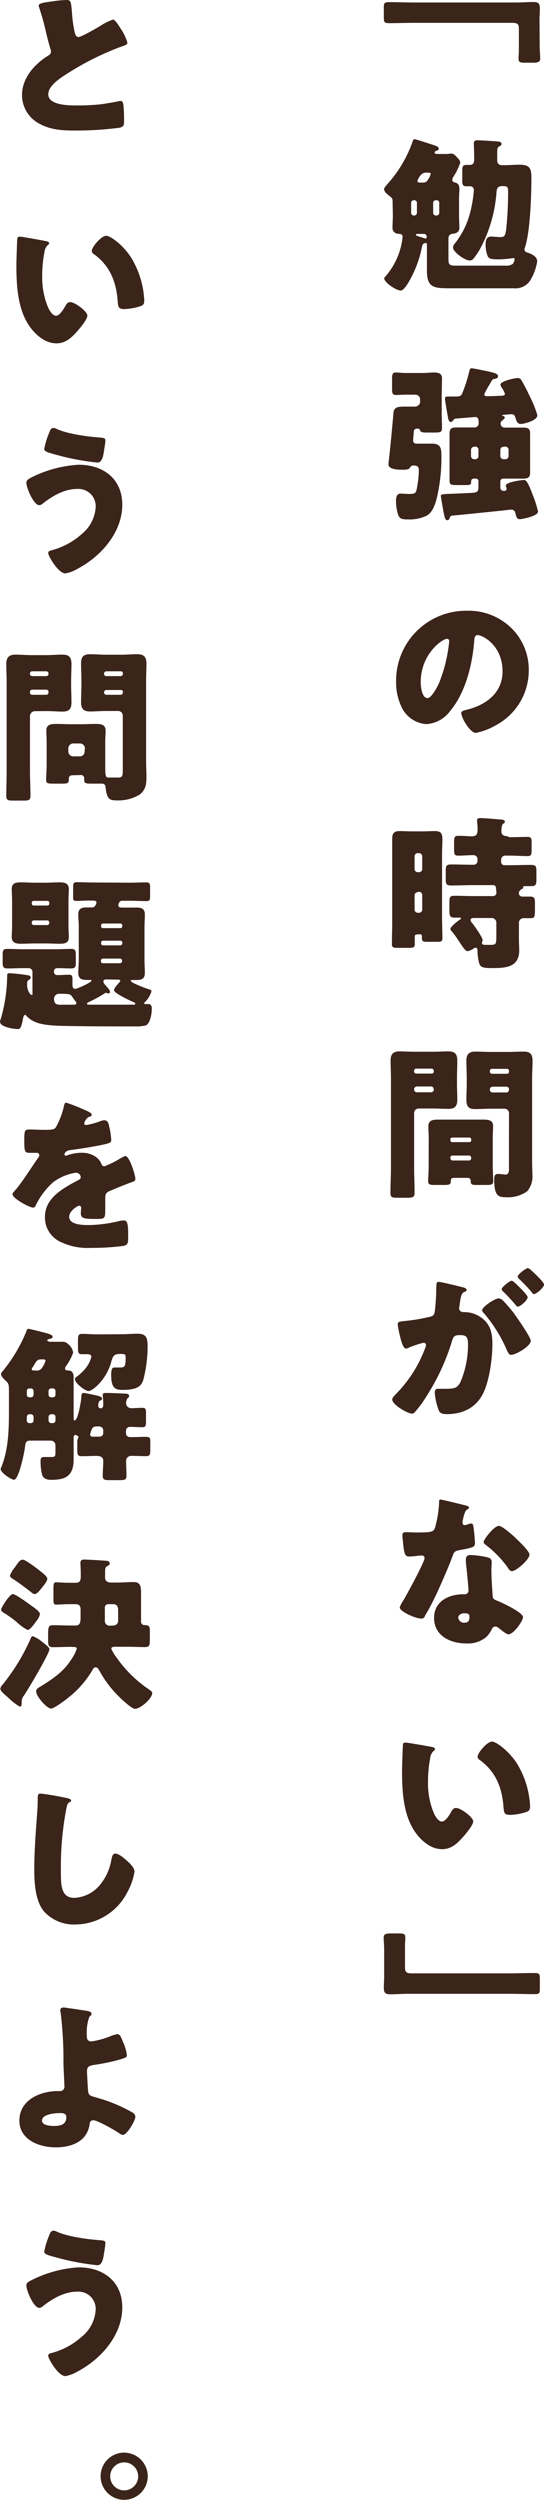 <svg xmlns="http://www.w3.org/2000/svg" viewBox="0 0 108.91 500.28"><title>アセット 272x@f</title><g id="レイヤー_2" data-name="レイヤー 2"><g id="contents"><path d="M108.05,9.34c0,.93.1,1.69.1,2.35s-.33.86-1.39.86H105.2c-1.06,0-1.39-.06-1.39-.86,0-.49.07-1,.07-1.46V5.7c0-1.1-.57-1.13-1.5-1.13H83c-1.69,0-3.35.07-5,.07-1.06,0-1.16-.14-1.16-1.23V1.49c0-.86.1-1.06,1.06-1.06C79.63.43,81.32.5,83,.5h20.27c1.19,0,2.35-.1,3.55-.1s1.26.53,1.26,1.49c0,.69-.07,1.36-.07,2Z" style="fill:#3b241a"/><path d="M78.6,40.48c0-.73,0-.79-.7-1.32-.36-.27-1-.8-1-1.29,0-.34.43-.73.63-1a25,25,0,0,0,5.06-8.51c.07-.26.14-.5.47-.5.16,0,2.62.8,3,.93,1.2.37,1.76.53,1.76.93s-.17.36-.4.43-.4.17-.4.4.24.26.63.26h1l1,0a4.93,4.93,0,0,1,.66-.07c.57,0,.8.33,1.2.76s.63.67.63,1.06a11.93,11.93,0,0,1-1.33,2.75,1.33,1.33,0,0,0-.26.7c0,.3.23.43.49.5.73.16.93.59.93,1.29s-.07,1.32-.07,2v3.31c0,.9.07,1.72.07,2.42,0,1.09-.86,1.19-1.42,1.26s-.77.46-.77,1v3.78c0,1.19,0,1.59,1.29,1.59h10.11a2.25,2.25,0,0,0,1.46-.33,2,2,0,0,0,.39-.93.24.24,0,0,0-.26-.26,19.8,19.8,0,0,1-2.92.26c-1.65,0-2-.13-2.25-.73A6.55,6.55,0,0,1,97.22,49c0-1,.2-1.66,1.12-1.66.57,0,1.13.1,1.69.1.9,0,1.06-.06,1.29-1.39a69.87,69.87,0,0,0,.4-7.65c0-1-.1-1.16-1.12-1.16s-1.13.5-1.2,1.22a28.14,28.14,0,0,1-3.28,11.33,13.66,13.66,0,0,1-1.35,2,1,1,0,0,1-.73.34c-.93,0-3.35-1.66-3.35-2.62a1.26,1.26,0,0,1,.33-.73,16.7,16.7,0,0,0,3.31-7.12,22.6,22.6,0,0,0,.53-3.58.72.72,0,0,0-.82-.8c-.2,0-.4,0-.63,0-.76,0-.86-.3-.86-1.19V34.25c0-.92.06-1.25.86-1.25h.69c.63,0,.83-.47.83-1v-.3c0-1.26-.07-2.75-.07-3,0-.53.3-.63.77-.63s4,.2,4.37.3a.44.44,0,0,1,.4.46c0,.2-.2.34-.4.44-.43.23-.46.46-.46,1.42V32c0,.73.29,1.06,1.06,1.06H101c1,0,2-.1,3-.1,2.06,0,2.39.73,2.39,2.65,0,3.32-.24,11-1.33,14a.77.77,0,0,0-.06.33c0,.4.36.53.66.63.76.23,1.89.79,1.89,1.72a10.1,10.1,0,0,1-1.59,4.11,3.57,3.57,0,0,1-3.15,1.29h-13c-3,0-4.34-.2-4.34-3.51,0-.6,0-1.19,0-1.79V49.13c0-.37,0-.5-.26-.5a.72.72,0,0,0-.7.63,22.58,22.58,0,0,1-2.91,7.55c-.27.4-.86,1.33-1.39,1.33-.9,0-3.28-1.62-3.28-2.42,0-.17.16-.33.29-.46a14.28,14.28,0,0,0,3.38-7.82c0-.63-.39-.6-.89-.66a1.15,1.15,0,0,1-1.13-1.26c0-.8.07-1.59.07-2.39Zm4.34,2.65a.54.54,0,0,0,.53-.53v-2a.52.52,0,0,0-.53-.53h-.1a.52.52,0,0,0-.53.53v2a.54.54,0,0,0,.53.53Zm2.48,4.21a.52.52,0,0,0-.53-.53H83.67c-.2,0-.4,0-.4.17s.3.26.83.43c.26.06.53.16.86.26a.68.68,0,0,0,.23.07c.1,0,.23-.07.23-.3Zm-.2-12.79c-1.09,0-1.65,1.59-1.65,1.66,0,.3.26.33.63.33h.33c.66,0,.83-.07,1.22-.7a2.64,2.64,0,0,0,.47-1.06c0-.23-.23-.23-.63-.23Zm2.19,8.58a.54.54,0,0,0,.53-.53v-2a.52.52,0,0,0-.53-.53h-.16a.52.52,0,0,0-.53.53v2a.53.53,0,0,0,.53.53Z" style="fill:#3b241a"/><path d="M84.26,88.78c.73,0,1.49,0,2.26,0,1.82,0,1.85,1.09,1.85,2.55a34.47,34.47,0,0,1-1,8.65c-.33,1.19-.86,2.65-2,3.24a7.92,7.92,0,0,1-3.61.73c-1.32,0-1.82-.1-2.12-1.16a9.07,9.07,0,0,1-.36-2.48c0-.66.06-1.53.93-1.53.43,0,1.16.07,1.59.07,1.32,0,1.45-.13,1.65-1.09a20,20,0,0,0,.4-3.68c0-.76-.4-.93-1.09-.93a.76.76,0,0,0-.7.47C81.85,94,81,94,80.59,94c-.76,0-2.82,0-2.82-1.09,0-.23.07-.7.1-1,.23-1.89.83-8.32.89-9.21.1-1.29.93-1.33,2.36-1.33.63,0,1.26,0,1.88,0s1.1-.43,1.1-.9v-.56a.93.93,0,0,0-.93-.93h-2c-.7,0-1.46.07-1.82.07-.8,0-.86-.33-.86-1.36V76.13c0-1.33.06-1.59.89-1.59.4,0,.9.1,1.79.1h3.61c.7,0,1.39-.1,2.12-.1s1.59.13,1.59,1.16c0,1.19-.06,2.38-.06,3.58v3.28c0,1.06.06,2.08.06,3.11,0,.83-.36.89-1.56.89H85.82c-1.26,0-1.56,0-1.75-.49a.43.43,0,0,0-.44-.3c-.43,0-.72.1-.79.6,0,.29-.13,1.55-.13,1.78a.59.59,0,0,0,.59.63ZM94.6,98.62c.89-.06,1.19-.23,1.19-1.19V96.3a.53.53,0,0,0-.53-.53h-.2c-.36,0-.73.07-.73.53v.14c0,.56-.33.63-.89.63h-2C90.19,97.07,90,97,90,96c0-.53,0-1.89,0-2.85V89.28c0-.86,0-1.69,0-2.55,0-1.13.57-1.19,1.53-1.19l3.18,0H95a.81.81,0,0,0,.83-.79c0-.6,0-1.3-.69-1.3l-4,.33a.68.68,0,0,0-.4.34c-.13.13-.26.33-.5.33s-.43-.33-.49-.6c-.1-.43-.67-3.78-.67-4.07s.14-.43.47-.43h.26c.3,0,1,0,1.53,0,.66,0,1-.1,1.22-.69a28.57,28.57,0,0,0,1.33-4.11c.1-.46.2-.86.49-.86s2.52.46,3,.56c1.36.3,2.32.5,2.32,1s-.3.47-.79.6a.51.51,0,0,0-.43.3c-.07.1-.2.33-.37.63a20,20,0,0,0-1.16,2.12c0,.29.27.39.5.39.69,0,2.15-.06,3-.1.47,0,.63-.13.63-.39a4.64,4.64,0,0,0-.63-1.23,1.34,1.34,0,0,1-.26-.6c0-.69,2.85-1.32,3.41-1.32a.82.82,0,0,1,.8.46A33.13,33.13,0,0,1,106,79.18a21.8,21.8,0,0,1,1.58,3.91c0,1.12-2.78,1.75-3.27,1.75-.7,0-.87-.46-1.06-1.06s-.27-.89-.9-.89c-.1,0-1.32.1-1.49.13s-.33,0-.33.1.07.1.13.1.4.13.4.33-.33.46-.53.63a.68.68,0,0,0-.3.63.77.77,0,0,0,.76.76h.43l3.22,0c.86,0,1.49.06,1.49,1.12,0,.86,0,1.76,0,2.62V92c0,.89,0,1.76,0,2.62,0,1-.53,1.16-1.43,1.16-1.09,0-2.18,0-3.28,0h-.72a.55.55,0,0,0-.53.53v1.16a.68.68,0,0,0,.69.77c.3,0,.56-.07.56-.44a.88.88,0,0,0-.13-.43.58.58,0,0,1,0-.23c0-.66,3.15-1.09,3.64-1.09s.9.79,1.79,3.15a21.38,21.38,0,0,1,1,3.18c0,.92-3.31,1.52-3.64,1.52-.66,0-.76-.63-.89-1.19a.84.84,0,0,0-.86-.73c-.1,0-.9.1-2.39.26-3.18.33-8.41.86-9.24.93-.43,0-.53.13-.66.46s-.24.47-.47.47c-.46,0-.56-.53-.86-2.09-.13-.76-.46-2.65-.46-2.81s.16-.34,1.72-.37C91.09,98.79,93.51,98.69,94.6,98.62Zm.33-9.21a.63.63,0,0,0-.63.63v1.23a.63.63,0,0,0,.63.63h.23a.63.63,0,0,0,.63-.63V90a.63.63,0,0,0-.63-.63Zm5.9,0a.63.63,0,0,0-.66.63v1.23a.65.65,0,0,0,.66.63h.33a.66.66,0,0,0,.66-.63V90a.66.66,0,0,0-.66-.63Z" style="fill:#3b241a"/><path d="M102.35,125.66a11.65,11.65,0,0,1,3.51,8.51,12.42,12.42,0,0,1-6.66,11,12.69,12.69,0,0,1-3.94,1.49c-1.16,0-2.91-3-2.91-4,0-.3.3-.44,1.26-.67,3.84-1,7-3.41,7-7.65,0-5.2-4-7.25-5-7.25-.57,0-.63.59-.67,1.19-.36,4.6-1.69,10.23-4.73,13.88a6.44,6.44,0,0,1-4.81,2.75,5.9,5.9,0,0,1-5-3.41,11.27,11.27,0,0,1-1.1-5,14,14,0,0,1,14.12-14.28A12.25,12.25,0,0,1,102.35,125.66ZM84.23,136.49c0,.8.2,3.21,1.36,3.21.79,0,1.92-2.18,2.25-2.88a29.92,29.92,0,0,0,2.09-8.48c0-.26-.13-.5-.43-.5C88.54,127.84,84.23,130.89,84.23,136.49Z" style="fill:#3b241a"/><path d="M83.5,187c-.26,0-.46.09-.46.39,0,.5,0,1,0,1.49,0,.73-.2.8-1.32.8H79.46c-.66,0-1-.07-1-.76,0-1.43.06-2.85.06-4.28V170.94c0-1,0-2.08,0-3.11s.36-1.52,1.46-1.52c.83,0,1.65.06,2.48.06H84.6c.82,0,1.65-.06,2.48-.06,1,0,1.49.33,1.49,1.55,0,1-.07,2.06-.07,3.08v12.49c0,1.43.07,2.85.07,4.28,0,.69-.23.76-1.13.76H85.52c-.79,0-1.06-.07-1.06-.76v-.37a.37.37,0,0,0-.39-.39Zm.4-12.46a.63.63,0,0,0,.63-.63v-2.55a.63.63,0,0,0-.63-.63h-.27a.63.63,0,0,0-.63.63v2.55a.63.63,0,0,0,.63.63Zm-.27,4a.64.64,0,0,0-.63.67V182a.64.64,0,0,0,.63.66h.27a.64.64,0,0,0,.63-.66v-2.88a.67.67,0,0,0-.63-.67Zm18.39-11c1.19,0,2.42-.06,3.58-.06.76,0,.83.3.83,1.09V170c0,1-.07,1.32-.8,1.32-1.22,0-2.42-.1-3.61-.1h-.89a.82.82,0,0,0-.8.8v.5a.63.63,0,0,0,.66.62h1c1.42,0,2.88-.06,4.3-.06,1,0,1.1.26,1.1,1.29V176c0,1-.1,1.33-1.06,1.33-.43,0-.87,0-1.3,0-.09,0-.29,0-.29.2s0,.07,0,.1c0,.23-.3.3-.46.4s-.4.33-.4.76a.67.67,0,0,0,.69.63l1.53,0c.89,0,1,.33,1,1.32v1c0,1.95-.07,2-1,2-.29,0-.72,0-1.29,0a.93.93,0,0,0-.92,1V188c0,.73.06,1.46.06,2.18,0,3.35-2.65,3.55-5.33,3.55-2,0-2.49-.13-2.75-1.19a10,10,0,0,1-.27-2.26v-.13c0-.2-.1-.5-.36-.5a.75.75,0,0,0-.43.17,3,3,0,0,1-1.19.53c-.47,0-1-.89-1.89-2.22a18.09,18.09,0,0,0-1.26-1.72c-.13-.17-.3-.3-.3-.5,0-.46,1.46-1.59,1.86-1.85.1-.07.26-.14.26-.27s-.13-.16-.23-.16c-.37,0-.73,0-1.09,0-.9,0-1-.37-1-1.49v-1.56c0-1,.09-1.32,1-1.32,1.19,0,2.35.06,3.51.06h4.2a.65.65,0,0,0,.7-.66,9.43,9.43,0,0,0-.1-1,.52.52,0,0,0-.6-.53h-4c-1.46,0-2.89.07-4.31.07-1,0-1.13-.27-1.13-1.26v-1.63c0-1.06.1-1.32,1.13-1.32,1.42,0,2.85.06,4.31.06h.06a.79.79,0,0,0,.86-.82v-.24a.8.8,0,0,0-.86-.86c-1,0-2,.1-3,.1-.76,0-.83-.26-.83-1.29v-1.46c0-.89.07-1.22.86-1.22,1.16,0,2,.1,2.58.1.93,0,1.26-.24,1.26-1.43a10.78,10.78,0,0,0-.1-1.52c0-.07,0-.2,0-.27,0-.39.37-.43.66-.43.67,0,3.45.23,4.18.3.23,0,.73.07.73.43,0,.2-.2.33-.37.43s-.33.63-.33,1.53c0,.46.27.92,1.09.92Zm-2.65,17.1a.93.93,0,0,0-.93-.93H95c-.37,0-.8,0-.8.43a.87.87,0,0,0,.3.53c.43.56,2.12,2.88,2.12,3.48,0,.2-.13.33-.13.53,0,.36.33.4.79.4h.93c1.13,0,1.16-.17,1.16-2Z" style="fill:#3b241a"/><path d="M83.83,221.83a.9.9,0,0,0-.92.93v10.83c0,1.72.09,3.41.09,5.1,0,.9-.36,1-1.52,1H79.59c-1.09,0-1.42-.06-1.42-1,0-1.69.1-3.38.1-5.1V215.77c0-1.19-.07-2.35-.07-3.55s.47-1.82,1.76-1.82c1.06,0,2.12.07,3.21.07h3.41c1.06,0,2.12-.07,3.15-.07s1.82.23,1.82,1.82c0,1.2-.06,2.36-.06,3.55v1.16c0,1,.06,2.08.06,3.14,0,1.3-.5,1.83-1.75,1.83-1.1,0-2.16-.07-3.22-.07Zm3-7.55a.41.41,0,0,0-.43-.43H83.34a.41.41,0,0,0-.43.43v.16a.41.41,0,0,0,.43.4h3.08a.41.41,0,0,0,.43-.4Zm0,3.67a.53.53,0,0,0-.53-.53H83.44a.55.55,0,0,0-.53.53v.1a.54.54,0,0,0,.53.53h2.88a.55.55,0,0,0,.53-.53Zm-1,9.71c0-.76-.07-1.52-.07-2.28,0-1.26,1-1.33,2-1.33l2.91,0H93.8l2.92,0c1,0,2,.07,2,1.29,0,.76-.07,1.53-.07,2.32v5.67c0,1,.1,2.48.1,3.08s-.36.72-1.32.72H95.56c-1.09,0-1.32-.06-1.32-.82a.58.58,0,0,0-.67-.6H90.86c-.47,0-.6.27-.6.5v.16c0,.7-.36.76-1.42.76H87.11c-1,0-1.39-.06-1.39-.72s.1-2,.1-3.08Zm4.34.53a.36.36,0,0,0,.37.37h3.41a.37.37,0,0,0,.39-.37V228a.37.37,0,0,0-.39-.36H90.53a.37.37,0,0,0-.37.36Zm0,3.61a.44.44,0,0,0,.43.43H93.9a.43.43,0,0,0,.43-.43v-.13a.43.43,0,0,0-.43-.43H90.59a.42.42,0,0,0-.43.43Zm11.73-9a.89.89,0,0,0-.93-.93H98.31c-1,0-2.09.07-3.15.07s-1.79-.24-1.79-1.83c0-1.06.07-2.12.07-3.14v-1.16c0-1.16-.07-2.35-.07-3.55s.47-1.82,1.76-1.82c1.06,0,2.12.07,3.18.07h3.35c1.06,0,2.12-.07,3.14-.07s1.82.23,1.82,1.82c0,1.2-.09,2.36-.09,3.55v16.76c0,.89.06,1.76.06,2.65a4.41,4.41,0,0,1-1.06,3.18,6.6,6.6,0,0,1-4.11,1.19c-1.62,0-2.48-.16-2.48-3.61,0-.56.07-1.06.76-1.06.47,0,1.09.13,1.56.13s.63-.46.63-1Zm0-8.48a.39.39,0,0,0-.4-.43h-3a.41.41,0,0,0-.43.43v.16a.41.41,0,0,0,.43.4h3a.39.39,0,0,0,.4-.4Zm0,3.67a.5.5,0,0,0-.53-.53H98.61a.53.53,0,0,0-.53.53v.1a.52.52,0,0,0,.53.53h2.75a.52.52,0,0,0,.53-.53Z" style="fill:#3b241a"/><path d="M87.38,257.15c0-.33.06-.63.46-.63s4.08.89,4.71,1.06c.26.06.86.2.86.53s-.24.33-.53.46c-.53.27-.67,1.16-.8,2.09l-.06.46a6.34,6.34,0,0,0-.1.66c0,.77.69.8,1.12.8a5.78,5.78,0,0,1,2.75.73c2.35,1.36,2.79,3.31,2.79,5.66,0,2.92-.63,7.76-2.09,10.31s-4,3.71-7,3.71c-1,0-1.43-.14-1.72-.93a13,13,0,0,1-.73-3.35c0-.43.13-.79.63-.79s.92,0,1.39,0c2,0,2.48-.13,3.14-1.39a19.2,19.2,0,0,0,1.5-7.35c0-1.53-.24-2-1.53-2-1.09,0-1.39.14-1.69,1.23a43.69,43.69,0,0,1-5.1,11A21.42,21.42,0,0,1,83,282.65a.72.72,0,0,1-.56.24c-.77,0-3.91-1.76-3.91-2.82,0-.33.29-.66.82-1.19a25.86,25.86,0,0,0,5.77-9.11,2.07,2.07,0,0,0,.16-.56.46.46,0,0,0-.53-.5,21,21,0,0,0-2.81.93,1.58,1.58,0,0,1-.66.23c-.53,0-.93-1.29-1.23-2.59a17.68,17.68,0,0,1-.43-2.28c0-.43.23-.53,1.22-.63a36,36,0,0,0,5.07-.83c.86-.16,1.06-.43,1.16-1.32a40.81,40.81,0,0,0,.27-4.58Zm13.48,3.28a24,24,0,0,1,2.68,3.31c.5.7,2.72,3.94,2.72,4.57,0,1.09-3,2.82-3.94,2.82-.37,0-.53-.3-.83-.9a28.32,28.32,0,0,0-4.6-7.42,1,1,0,0,1-.37-.59c0-.7,2.55-2.39,3.31-2.39A1.52,1.52,0,0,1,100.86,260.43Zm3.25-2.72c.86.86,1.52,1.59,1.52,1.89,0,.66-1.56,1.89-1.95,1.89-.14,0-.34-.2-.5-.4a32.3,32.3,0,0,0-2.39-2.58c-.19-.17-.36-.34-.36-.5,0-.47,1.66-1.72,2-1.72C102.72,256.29,103.51,257.11,104.11,257.71Zm2.42-3.35c.46.43,2.38,2.22,2.38,2.69,0,.66-1.59,1.92-2,1.92-.2,0-.4-.27-.5-.43A34.15,34.15,0,0,0,104,256c-.13-.14-.36-.33-.36-.53,0-.47,1.69-1.69,2-1.69S106.43,254.27,106.53,254.36Z" style="fill:#3b241a"/><path d="M93.14,301.24c.4.1.76.23.76.43s-.23.33-.63.6a6.58,6.58,0,0,0-.59,1.85,2.17,2.17,0,0,0-.07.27c0,.1,0,.23,0,.36a.47.47,0,0,0,.4.47,4,4,0,0,0,.73-.2,1.59,1.59,0,0,1,.56-.14c.3,0,.4.17.46.5a31.89,31.89,0,0,1,.33,3.45c0,.76-.46.89-3,1.36-1.16.19-1.2.43-1.59,1.49-.57,1.52-1.2,3-1.86,4.5-.86,2-1.76,3.94-2.78,5.83-.27.47-.6,1-.8,1.39a.69.69,0,0,1-.73.5c-1.12,0-4.3-1.39-4.3-2.25a5.87,5.87,0,0,1,.69-1.33c.67-1.12,4.28-7.72,4.28-8.54a.52.52,0,0,0-.57-.5c-.19,0-.86.06-1.09.1s-1.06.1-1.46.1c-.69,0-1-.3-1.22-3.12a10.44,10.44,0,0,1-.1-1.16c0-.46.26-.59.66-.59.56,0,1.36.06,2.09.06,3,0,3.44-.06,3.77-.92a22.18,22.18,0,0,0,.83-5.14c0-.26,0-.53.23-.53C88.5,300.08,92.48,301.08,93.14,301.24Zm4.44,10.4c.56.14.86.37.86,1,0,.33-.06.93-.06,1.53,0,1.65.13,3.28.23,4.9,0,.8.2,1,1,1.29.93.37,5.1,2.32,5.1,3.25,0,.73-1.85,3.44-2.92,3.44-.26,0-.72-.29-1.45-.86-.2-.16-.4-.33-.63-.49a.77.77,0,0,0-1.26.36,5.82,5.82,0,0,1-1.13,1.56,5.76,5.76,0,0,1-4,1.26c-3.14,0-6.42-1.53-6.42-5.11,0-3.31,2.91-4.73,5.86-4.73H93a.73.73,0,0,0,.79-.8c0-.56-.3-3.51-.4-4.5a13.67,13.67,0,0,1-.13-1.56c0-.7.27-1,1-1A19.16,19.16,0,0,1,97.58,311.64Zm-5.83,12.09a1.12,1.12,0,0,0,1.23,1c.76,0,1-.4,1-1.1,0-.43,0-.79-1-.79C92.45,322.84,91.75,323.07,91.75,323.73Zm11.4-16c.76.7,2.85,2.68,2.85,3.38,0,1-2.69,3.31-3.52,3.31-.39,0-.69-.49-.92-.86a21.46,21.46,0,0,0-4.14-4.27c-.27-.2-.6-.43-.6-.7,0-.53,2.12-3.24,3.05-3.24C100.5,305.32,102.62,307.2,103.15,307.7Z" style="fill:#3b241a"/><path d="M86.38,349.58c.34.06.7.16.7.46,0,.13-.1.23-.33.4a2.34,2.34,0,0,0-.63,1.46,24.18,24.18,0,0,0-.43,4.63,15.45,15.45,0,0,0,1.19,6.36c.27.57.86,1.63,1.59,1.63s1.53-1.36,1.82-1.89.53-.83,1-.83c1,0,3.45,1.89,3.45,2.68s-1.53,2.55-2.09,3.18c-1.16,1.3-2.32,2.39-4.14,2.39-2.22,0-4.11-1.62-5.34-3.35-2.45-3.44-2.68-8.28-2.68-12.35,0-.63.13-4.64.17-5.1s.19-.53.56-.53S85.56,349.41,86.38,349.58Zm12.13-1.06c.89,0,3.51,2.05,5,4.4a18.2,18.2,0,0,1,2.45,6.79c.07.53.16,1.33.16,1.73,0,.69-.16,1-.82,1.19a11.41,11.41,0,0,1-3.15.56c-1.23,0-1.26-.43-1.36-1.69-.3-4-1.69-7.12-4.84-9.37a.71.71,0,0,1-.33-.57C95.59,350.8,97.51,348.52,98.51,348.52Z" style="fill:#3b241a"/><path d="M76.91,390.13c0-.93-.1-1.69-.1-2.36s.33-.86,1.39-.86h1.56c1.06,0,1.39.07,1.39.86,0,.5-.07,1-.07,1.46v4.54c0,1.09.57,1.13,1.49,1.13h19.35c1.69,0,3.35-.07,5-.07,1.06,0,1.16.13,1.16,1.23V398c0,.86-.1,1.06-1.06,1.06-1.73,0-3.42-.07-5.14-.07H81.65c-1.2,0-2.36.1-3.55.1s-1.26-.53-1.26-1.49c0-.7.07-1.36.07-2Z" style="fill:#3b241a"/><path d="M10.53.27A23,23,0,0,1,13.22,0c.89,0,1,.07,1.19,2.55a26.21,26.21,0,0,0,.56,4c.1.4.27.86.77.86S19.31,5.66,20,5.23a12.62,12.62,0,0,1,2.62-1.32c.36,0,1.06,1,1.52,1.79a9.52,9.52,0,0,1,1.36,2.85c0,.36-.36.49-1.06.73-.13.06-.3.1-.46.16a56.63,56.63,0,0,0-10.44,5.24c-1.59,1-3.87,2.48-3.87,4.2,0,2.22,4.2,2.22,5.73,2.22a41.3,41.3,0,0,0,5-.26c.7-.1,3-.47,3.51-.63.1,0,.24,0,.33,0,.34,0,.44.57.47.83.1,1,.13,2.06.13,3s0,1.29-.89,1.52a66.19,66.19,0,0,1-9.08.56c-2.62,0-4.9-.16-7.22-1.49A6.47,6.47,0,0,1,4.41,19c0-3.28,2.35-6,5-7.72.49-.3.79-.46.79-1a2.77,2.77,0,0,0-.2-.79c-.26-.9-.5-1.82-.73-2.78A47.15,47.15,0,0,0,7.85,1.56a2,2,0,0,1-.1-.4C7.75.76,8.15.56,10.53.27Z" style="fill:#3b241a"/><path d="M9.14,48.24c.33.06.7.16.7.46,0,.13-.1.23-.33.4a2.34,2.34,0,0,0-.63,1.45,24.36,24.36,0,0,0-.43,4.64,15.48,15.48,0,0,0,1.19,6.36c.26.57.86,1.63,1.59,1.63s1.52-1.36,1.82-1.89.53-.83,1-.83c1,0,3.44,1.89,3.44,2.68S16,65.69,15.44,66.32c-1.16,1.29-2.32,2.39-4.14,2.39-2.22,0-4.11-1.63-5.34-3.35C3.51,61.92,3.28,57.08,3.28,53c0-.63.13-4.64.17-5.11s.19-.53.56-.53S8.31,48.07,9.14,48.24Zm12.13-1.06c.89,0,3.51,2,5,4.4a18.2,18.2,0,0,1,2.45,6.79c.06.53.16,1.33.16,1.73,0,.69-.16,1-.82,1.19a11.47,11.47,0,0,1-3.15.56c-1.23,0-1.26-.43-1.36-1.69-.3-4-1.69-7.12-4.84-9.37a.69.69,0,0,1-.33-.57C18.35,49.46,20.27,47.18,21.27,47.18Z" style="fill:#3b241a"/><path d="M24.48,101c0,5.56-4.27,10.37-9,12.85a7.17,7.17,0,0,1-2.39.9c-1.42,0-3.44-3.48-3.44-4.08,0-.33.33-.46.6-.53a14.51,14.51,0,0,0,6.12-3.28,7.51,7.51,0,0,0,2.79-5.5,3.46,3.46,0,0,0-3.75-3.51c-2.55,0-4.9,1.39-6.85,2.92a1.2,1.2,0,0,1-.7.33c-1.09,0-2.58-3.41-2.58-4.51,0-.53.53-.79.92-1A24.07,24.07,0,0,1,15.74,93C20.67,93,24.48,95.81,24.48,101ZM11.36,85.84c2.12,1,6.26,1.55,8.65,1.72.79.07,1.09.13,1.09.56s-.13,1.13-.26,2c-.17,1.09-.37,2.45-1.33,2.45a49.46,49.46,0,0,1-8-1.49c-2.09-.56-2.65-.73-2.65-1.26a15.5,15.5,0,0,1,1-3.25c.13-.36.33-.93.83-.93A1.73,1.73,0,0,1,11.36,85.84Z" style="fill:#3b241a"/><path d="M6.92,142.32a1,1,0,0,0-.92.93v10.93c0,1.69.1,3.38.1,5.1,0,.83-.34.93-1.36.93H2.65c-1.06,0-1.39-.07-1.39-.93,0-1.72.07-3.41.07-5.1V136.36c0-1.19-.07-2.39-.07-3.55S1.76,131,3.05,131c1.09,0,2.15.1,3.21.1H9.31c1.06,0,2.12-.1,3.18-.1s1.82.3,1.82,1.85c0,1.16-.07,2.36-.07,3.55V137c0,1.19.07,2.39.07,3.55,0,1.32-.46,1.85-1.79,1.85-1.06,0-2.12-.1-3.21-.1Zm2.79-7.55a.44.44,0,0,0-.43-.43H6.43a.43.43,0,0,0-.43.43v.1a.43.43,0,0,0,.43.43H9.28a.42.42,0,0,0,.43-.43Zm0,3.68a.42.42,0,0,0-.43-.44H6.43a.44.44,0,0,0-.43.44v.16a.43.43,0,0,0,.43.43H9.28a.44.44,0,0,0,.43-.43Zm4.83,16.69c-.43,0-.76.2-.76.66V156c0,.76-.3.82-1.42.82H10.63c-1,0-1.39-.06-1.39-.72s.1-2,.1-3.09v-4.5c0-.76-.06-1.56-.06-2.32,0-1.26,1-1.32,2-1.32s1.95.06,2.91.06h2c1,0,2-.06,2.95-.06s2,.06,2,1.32c0,.73-.07,1.49-.07,2.32v4.5c0,2.22,0,2.59.73,2.59H22c.59,0,1.16,0,1.75,0,.8,0,.83-.56.83-1.39v-11a.93.93,0,0,0-.93-.93H21.23c-1.06,0-2.12.1-3.18.1s-1.82-.3-1.82-1.85c0-1.16.07-2.36.07-3.55v-.66c0-1.19-.07-2.39-.07-3.55,0-1.32.47-1.85,1.79-1.85,1.06,0,2.15.1,3.21.1h3.08c1.07,0,2.13-.1,3.19-.1s1.82.33,1.82,1.85c0,1.16-.07,2.36-.07,3.55v16c0,1.06.07,2.15.07,3.24,0,1.46-.2,2.62-1.46,3.51a8.3,8.3,0,0,1-4.54,1.1c-1.42,0-1.92-.27-2.19-2.65a.67.67,0,0,0-.66-.7s-.36,0-.69,0h-1c-1.59,0-1.92,0-1.92-.76,0-.13,0-.26,0-.3a.64.64,0,0,0-.72-.66ZM17,149.71a1,1,0,0,0-.93-.93H14.61a1,1,0,0,0-.93.93v.73a1,1,0,0,0,.93.92H16a.92.92,0,0,0,.93-.92Zm7.62-14.94a.42.42,0,0,0-.43-.43H21.27a.44.44,0,0,0-.43.43v.1a.44.44,0,0,0,.43.43h2.88a.4.4,0,0,0,.43-.43Zm0,3.74a.4.4,0,0,0-.43-.43H21.27a.44.44,0,0,0-.43.43v.1a.44.44,0,0,0,.43.43h2.88a.42.42,0,0,0,.43-.43Z" style="fill:#3b241a"/><path d="M26.1,176.64c1.06,0,2.12-.06,3.18-.06.7,0,.77.26.77,1.09v1.66c0,.73-.07,1-.77,1-1,0-2.08-.07-3.18-.07H24.41c-.62,0-.72.83-.72.9,0,.4.39.46.69.46,1,0,2,0,2.95,0S29,181.81,29,183c0,.83-.07,1.62-.07,2.45v6.83c0,.79.07,1.59.07,2.42,0,1.15-.63,1.42-1.66,1.42-.33,0-.63,0-.93,0-.1,0-.23,0-.23.16,0,.4,3.11,1.53,3.61,1.69.23.07.53.13.53.43A5.12,5.12,0,0,1,29,200.56a.35.35,0,0,0-.14.23c0,.14.17.14.27.14h.59c.53,0,.67.43.67.89,0,1.46-.47,3.11-1.2,3.38a7.38,7.38,0,0,1-2.12.2c-4.24,0-8.44,0-12.68-.07-5.17-.06-7.42-.26-9.11-2.05-.07-.07-.17-.2-.27-.2s-.33.33-.36.53c-.4,2.32-.7,2.32-1.1,2.32-.79,0-3.54-.4-3.54-1.46a2.94,2.94,0,0,1,.2-.76,32.37,32.37,0,0,0,1.22-8.12v-.16c0-.5,0-.67.53-.67a33.22,33.22,0,0,1,3.58.4c.23,0,.6.13.6.43s-.3.5-.53.63-.17.8-.17,1.13c0,.69.57,1.75.86,1.75s.2-.1.2-.49v-4.08a.76.76,0,0,0-.79-.79h-1c-1.06,0-2.12.06-3.18.06-.89,0-1-.33-1-1.22v-1.46c0-.86.07-1.23.9-1.23,1.09,0,2.18.07,3.24.07H11c1.1,0,2.19-.07,3.28-.07.77,0,.9.37.9,1.16v1.59c0,.87-.13,1.16-1,1.16s-1.72-.06-2.59-.06c-.49,0-.79.16-.79.69a.65.65,0,0,0,.73.7c.76,0,1.55-.07,2.32-.07.59,0,.66.27.66,1.06v1c0,.33.1.77.53.77s3.25-1.3,3.25-1.6-.17-.19-.3-.19-.43,0-.66,0c-1.06,0-1.66-.3-1.66-1.46,0-.79.1-1.59.1-2.38v-6.83c0-.83-.1-1.62-.1-2.42,0-1.09.56-1.42,1.59-1.42h1.22c.6,0,.83-.83.83-1,0-.33-.36-.37-.86-.37h-.69c-.8,0-1.59.07-2.39.07s-.73-.26-.73-1v-1.69c0-.8.07-1.06.73-1.06,1.06,0,2.15.06,3.21.06Zm-16.86,0c.9,0,1.76-.07,2.65-.07s1.89.1,1.89,1.33c0,.73-.07,1.49-.07,2.29v5.06c0,.8.07,1.56.07,2.29,0,1.23-.89,1.32-1.89,1.32s-1.75-.06-2.65-.06H6.89c-.89,0-1.79.06-2.65.06s-1.89-.09-1.89-1.32c0-.76.07-1.52.07-2.29v-5.06c0-.77-.07-1.53-.07-2.29,0-1.23.9-1.33,1.89-1.33s1.76.07,2.65.07Zm-2.88,4.21a.36.36,0,0,0,.36.36H9.47a.37.37,0,0,0,.4-.36v-.2a.38.38,0,0,0-.4-.37H6.72a.37.37,0,0,0-.36.37Zm0,3.84a.41.41,0,0,0,.43.43H9.44a.41.41,0,0,0,.43-.43v-.1a.41.41,0,0,0-.43-.4H6.79a.4.4,0,0,0-.43.4ZM15,200.23c-.06-.1-.36-.46-.43-.6-.46-.69-.49-.76-2.75-.76a1,1,0,0,0-1,1.06c0,.73.33,1.13,1.09,1.13l2.29,0h.46c.23,0,.63,0,.63-.34C15.27,200.5,15.11,200.36,15,200.23ZM21.43,196c-.3,0-.73,0-.73.4s.47.8.63,1,.7.73.7,1.1a.33.33,0,0,1-.36.3.71.71,0,0,1-.27-.07,2.19,2.19,0,0,0-.23-.07c-.07,0-.2.14-.27.17a27.13,27.13,0,0,1-2.75,1.52c-.33.17-.73.3-.73.5s.24.2.37.2h5.07l3.87,0c.1,0,.37,0,.37-.2s-.5-.37-.66-.43c-.57-.27-3.62-1.69-3.62-2.26,0-.39.73-1.19,1-1.49.1-.1.26-.26.26-.4s-.23-.23-.36-.23Zm2.69-10.27a.36.36,0,0,0,.36-.36v-.17a.37.37,0,0,0-.36-.39H20.6a.37.37,0,0,0-.36.39v.17a.34.34,0,0,0,.36.36Zm-3.52,2.52a.37.37,0,0,0-.36.37v.16a.4.4,0,0,0,.36.4h3.52a.4.4,0,0,0,.36-.4v-.16a.35.35,0,0,0-.36-.37Zm0,3.58a.41.41,0,0,0-.4.43v.07a.4.4,0,0,0,.4.43h3.41a.42.42,0,0,0,.43-.43v-.07a.43.43,0,0,0-.43-.43Z" style="fill:#3b241a"/><path d="M17.36,222.3c.59.26,1,.49,1,.79s-.37.37-.6.43a2.17,2.17,0,0,0-.9,1.26c0,.26.17.36.4.36a15.13,15.13,0,0,0,2.69-.72,2.84,2.84,0,0,1,.92-.24c.73,0,.9.7,1,1.3a14.09,14.09,0,0,1,.4,2.68c0,.5-.3.63-2.12,1s-4.08.73-6.13,1c-1.06.13-1.13.86-1.13.89s.17.24.3.24a1.18,1.18,0,0,0,.3-.1,8.29,8.29,0,0,1,2.81-.5,4.82,4.82,0,0,1,2.39.53A3.3,3.3,0,0,1,20.34,233a.6.6,0,0,0,.56.4A19.11,19.11,0,0,0,24,231.87l.67-.37a1.19,1.19,0,0,1,.43-.16c.83,0,2,3.81,2,4.57,0,.43-.33.53-1,.76-1.59.6-2.58,1-4.11,1.66-.79.33-.92.63-.92,1.52,0,.4,0,1.2,0,1.92,0,2.12,0,2.16-1.89,2.16-2.29,0-3-.1-3-1.13a6.54,6.54,0,0,1,.07-.89v-.17a.42.42,0,0,0-.4-.46c-.33,0-2,1.06-2,2.22,0,1.65,2.82,1.65,4,1.65a27.5,27.5,0,0,0,6.16-.83,4.28,4.28,0,0,1,.83-.09c.79,0,.82,1.19.82,3.31,0,1.26-.06,1.59-1,1.79a46.57,46.57,0,0,1-6.43.39,12.37,12.37,0,0,1-5.8-1.06A5.37,5.37,0,0,1,9,243.53c0-3.11,2.36-4.9,4.77-6.33.57-.33,1.23-.69,1.83-1,.29-.13.56-.3.56-.66a.94.94,0,0,0-1-.86,10.14,10.14,0,0,0-4.54,1.92,15,15,0,0,0-3.51,4.7.53.53,0,0,1-.5.36c-.72,0-4.1-1.85-4.1-2.65,0-.26.2-.46.59-.89,1.36-1.56,3.51-5,4.58-6.49a.74.74,0,0,0,.19-.47.48.48,0,0,0-.49-.46l-1.29,0c-1.13,0-1.23-.1-1.23-2.58,0-2.06.13-2.09,1.19-2.09.73,0,1.92.07,3,.07,1.62,0,1.92-.13,2.18-.6a15.86,15.86,0,0,0,1.56-4.11c.1-.49.17-.72.5-.72A39,39,0,0,1,17.36,222.3Z" style="fill:#3b241a"/><path d="M14.74,289.84c0,.73,0,1.49,0,2.22,0,3.15-1.45,4.08-4.43,4.08-.77,0-1.53-.14-1.86-.93a10.85,10.85,0,0,1-.33-2.75c0-.66.07-.89.83-.89l1.42,0c.7,0,.73-.23.73-1v-1.36a.93.93,0,0,0-.93-.92H6.1c-1,0-1,.46-1.13,1.55A32.69,32.69,0,0,1,4,294c-.33,1-.73,2.12-1.22,2.12S.13,294.71.13,294a.86.86,0,0,1,.13-.39C1.72,290,1.79,286,1.79,282.12v-3.27c0-1.89,0-1.93-.73-2.62C.79,276,.2,275.37.2,275a1,1,0,0,1,.36-.63,30.86,30.86,0,0,0,4.61-7.69c.26-.69.3-.76.53-.76s3,.7,3.44.83c.86.23,1.39.4,1.39.8,0,.23-.33.33-.49.36s-.57.1-.57.3.4.3.6.3h.46c.6,0,1.2,0,1.79,0a1.61,1.61,0,0,1,1.33.47,2.77,2.77,0,0,1,1,1.69,10.79,10.79,0,0,1-1.46,2.75.75.75,0,0,0-.17.43c0,.33.23.39.5.39,1,0,1.22.57,1.22,1.43,0,1.09,0,2.19,0,3.25v4.5c0,.7,0,.83.2.83.7,0,1.33-4.11,1.36-4.8,0-.5.1-.7.5-.7.19,0,1.59.3,2.05.4,1,.2,1.59.36,1.59.76,0,.16-.17.26-.3.33s-.46.13-.46,1.06c0,.3.13.53.46.53s.53-.2.53-.76a13.91,13.91,0,0,0-.1-1.66v-.23c0-.43.33-.43.66-.43.93,0,2.65.07,3.62.13.66,0,1,.1,1,.47,0,.19-.1.29-.3.46a1.51,1.51,0,0,0-.3,1.06,1,1,0,0,0,1,.93c.73,0,1.49-.07,2.22-.07s.76.27.76,1.23v1.49c0,.86-.07,1.16-.73,1.16-.83,0-1.65-.07-2.48-.07a.79.79,0,0,0-.8.83v.33a.79.79,0,0,0,.83.89h.4c.93,0,1.82-.06,2.75-.06s.89.36.89,1.19v1.46c0,.86-.06,1.22-.89,1.22s-2-.06-2.95-.06a1,1,0,0,0-1,1c0,1,.07,2,.07,3,0,.79-.37.86-1.36.86H22c-1.1,0-1.43-.07-1.43-.9,0-1,.1-1.95.1-2.95,0-.82-.63-1-1.36-1-1,0-1.95.06-2.95.06-.82,0-.89-.36-.89-1.32v-1.39a2,2,0,0,1,.17-.93.51.51,0,0,0,.06-.2c0-.26-.59-.43-.69-.43s-.27.27-.27.46Zm-8.84-12a.52.52,0,0,0-.53.53v.73a.52.52,0,0,0,.53.53h.29a.54.54,0,0,0,.53-.53v-.73a.54.54,0,0,0-.53-.53Zm.29,6.95a.54.54,0,0,0,.53-.53v-.72a.54.54,0,0,0-.53-.53H5.93c-.5,0-.56.39-.56.82v.43a.5.5,0,0,0,.56.53Zm1.06-10.53a1.2,1.2,0,0,0,1.16-.53,4.68,4.68,0,0,0,.7-1.42c0-.2-.1-.27-.43-.27H8.12c-.63,0-.9.4-1.26,1.06-.14.2-.24.4-.4.63a.38.38,0,0,0-.1.27c0,.26.26.26.53.26Zm3,3.58a.54.54,0,0,0-.53.53v.73a.54.54,0,0,0,.53.53h.33a.52.52,0,0,0,.53-.53v-.73a.52.52,0,0,0-.53-.53Zm.33,6.95a.52.52,0,0,0,.53-.53v-.72a.52.52,0,0,0-.53-.53h-.33a.54.54,0,0,0-.53.53v.72a.54.54,0,0,0,.53.53ZM24.41,267c1,0,2.06-.1,3.09-.1,1.45,0,2.05.46,2.05,2.35a26.77,26.77,0,0,1-.86,6.89c-.37,1.09-1,2-4.11,2-1.36,0-2.32-.2-2.32-2.95,0-1.06.13-1.53.63-1.53h1c1,0,1.26-.06,1.26-1.82,0-.86,0-.89-1.19-.89s-1.39.49-1.73,1.72c-.92,3.38-3.71,5.7-4.47,5.7S15,276.76,15,276c0-.26.2-.39.4-.53a9.45,9.45,0,0,0,1.89-1.85,6,6,0,0,0,1-2.09c0-.46-.43-.53-.76-.53s-.76,0-1.16,0c-.69,0-.76-.36-.76-1.25v-1.46c0-1,.07-1.36.83-1.36,1,0,1.92.1,3.21.1Zm-4.6,20.5c.53,0,.86-.23.86-.79v-.46a.8.8,0,0,0-.79-.8h-.5c-.93,0-1,.53-1.26,1.29a1.09,1.09,0,0,0-.07.3.43.43,0,0,0,.43.46Z" style="fill:#3b241a"/><path d="M8.45,328.57c.36.27,1.45,1.06,1.45,1.46,0,.86-4.33,8.15-5.1,9.27a2,2,0,0,0-.46,1.1v.39c0,.3,0,.73-.4.73a12.39,12.39,0,0,1-2.35-1.85c-.93-.8-1.52-1.29-1.52-1.76a1.46,1.46,0,0,1,.43-.76,40.87,40.87,0,0,0,5.69-9.37c.07-.2.17-.34.4-.34A6.5,6.5,0,0,1,8.45,328.57Zm-2.09-7.19C7,321.81,8,322.54,8,323a2.94,2.94,0,0,1-.66,1.32c-.33.47-1.29,1.86-1.82,1.86a10.22,10.22,0,0,1-2.19-1.59,21.44,21.44,0,0,0-2.49-1.79c-.26-.17-.62-.33-.62-.7S1.92,319,2.58,319C3.08,319,5.47,320.72,6.36,321.38Zm1.56-7.09c.46.37,1.55,1.16,1.55,1.63s-.56,1.16-1.09,1.82S7.39,319,6.92,319c-.26,0-.59-.3-.79-.46-1.13-.9-2.75-2.06-3.31-2.42-.37-.23-.83-.5-.83-.83a5.68,5.68,0,0,1,1-1.66c.56-.82,1-1.52,1.55-1.52S7.35,313.83,7.92,314.29Zm6.42,15.27c-1.22,0-2.48.07-3.71.07-.89,0-1-.36-1-1.36v-.86c0-1.75,0-2.18,1-2.18,1.22,0,2.45.06,3.67.06h.83c.9,0,1-.66,1-1.62v-1.59c0-.73-.3-1.06-1-1.06H13.68c-.83,0-2.09.1-2.45.1-.53,0-.53-.5-.53-1V318c0-1.09.07-1.36.56-1.36s1.36.1,2.42.1h1.49c.9,0,1-.59,1-1.26,0-.26,0-.49,0-.73,0-.69-.07-1.59-.07-2,0-.56.33-.66.79-.66s4.05.2,4.48.26c.26,0,.59.17.59.5s-.2.36-.39.5c-.5.26-.53.46-.53,1.55v.86c0,.43.29.93,1.15.93h1.53c1,0,2-.1,3-.1,1.19,0,1.52.57,1.52,2.06,0,1.22,0,2.45,0,3.67v2.12a.68.68,0,0,0,.66.77H29c1,0,1,.39,1,1.52v1.32c0,1.2-.06,1.56-1,1.56-1.23,0-2.45-.07-3.68-.07H23.29c-.53,0-1,0-1,.4a7.42,7.42,0,0,0,1,1.69,24.81,24.81,0,0,0,6.4,6.36c.23.17.79.5.79.8,0,1.12-2.38,3.18-3.47,3.18-.67,0-3-2.22-3.52-2.78a22,22,0,0,1-3.67-5c-.17-.27-.33-.53-.67-.53s-.49.26-.63.53a19.76,19.76,0,0,1-5,5.66c-.53.44-2.72,2.06-3.28,2.06-.86,0-3-2.42-3-3.45,0-.49.47-.73.8-.92,2.51-1.56,4.73-3,6.32-5.6a7.44,7.44,0,0,0,1-2c0-.34-.29-.34-.56-.34Zm8.39-4.27a.93.93,0,0,0,.92-.93v-2.15c0-.69-.23-1.19-1-1.19h-1a.65.65,0,0,0-.66.63v2.68c0,.66.43,1,1.06,1Z" style="fill:#3b241a"/><path d="M13.52,359.85c.26.06.72.2.72.46s-.13.23-.23.27c-.53.29-.59.69-.76,1.52a62,62,0,0,0-1.06,12.39c0,2.62,0,5.3,2.65,5.3A7.08,7.08,0,0,0,20.17,377a10.66,10.66,0,0,0,2.12-4.8c.14-.66.24-1.26.8-1.26.73,0,1.72.9,2.25,1.36s1.59,1.42,1.59,2.25a12.64,12.64,0,0,1-1.42,4.08,11.77,11.77,0,0,1-10.4,6.49,8.1,8.1,0,0,1-6.4-2.72c-1.65-2.12-1.85-5.63-1.85-8.28,0-3.81.33-7.88.59-11.46.07-.7.1-1.82.1-2.58s0-1.16.57-1.16A54.48,54.48,0,0,1,13.52,359.85Z" style="fill:#3b241a"/><path d="M17.26,402.38c.36.07,1.06.17,1.06.6s-.27.27-.5.8a9.53,9.53,0,0,0-.43,3.74c0,.59.23,1,.9,1a16.18,16.18,0,0,0,3.71-1,6.86,6.86,0,0,1,1.52-.46c.46,0,.73.59,1.16,1.69a9,9,0,0,1,.73,2.55c0,.43-.47.56-1.72.93a41.55,41.55,0,0,1-4.91,1c-.79.14-1.36.27-1.36,1.23,0,.5.14,3,.2,3.84.1,1,.33,1.06,1.59,1.43a31.2,31.2,0,0,1,7.29,3,1.1,1.1,0,0,1,.6.83c0,.86-1.69,3.68-2.52,3.68a2,2,0,0,1-.79-.4c-.83-.56-4.28-2.55-5.14-2.55a.72.72,0,0,0-.7.7c-.43,3.57-3.64,4.73-6.82,4.73s-7.25-1.45-7.25-5.36c0-4.11,4.14-5.9,7.68-5.9H12a.86.86,0,0,0,.9-.86c0-.27-.17-3.74-.2-4.57a76.59,76.59,0,0,0-.56-10.27,2.15,2.15,0,0,1-.07-.5c0-.46.4-.53.76-.53C13.55,401.82,16.43,402.25,17.26,402.38Zm-5.2,20.48c-1,0-3.65.2-3.65,1.49,0,1,1.69,1.09,2.39,1.09,1.22,0,2.48-.23,2.48-1.76C13.28,422.92,12.62,422.86,12.06,422.86Z" style="fill:#3b241a"/><path d="M24.48,461.75c0,5.57-4.27,10.37-9,12.85a7.17,7.17,0,0,1-2.39.9c-1.42,0-3.44-3.48-3.44-4.08,0-.33.33-.46.6-.53a14.51,14.51,0,0,0,6.12-3.28,7.51,7.51,0,0,0,2.79-5.49,3.46,3.46,0,0,0-3.75-3.52c-2.55,0-4.9,1.4-6.85,2.92a1.2,1.2,0,0,1-.7.33c-1.09,0-2.58-3.41-2.58-4.5,0-.54.53-.8.92-1a24.24,24.24,0,0,1,9.55-2.62C20.67,453.73,24.48,456.55,24.48,461.75ZM11.36,446.58c2.12,1,6.26,1.56,8.65,1.72.79.07,1.09.13,1.09.56s-.13,1.13-.26,2c-.17,1.09-.37,2.45-1.33,2.45a49.46,49.46,0,0,1-8-1.49c-2.09-.56-2.65-.73-2.65-1.26a15.5,15.5,0,0,1,1-3.25c.13-.36.33-.92.83-.92A1.71,1.71,0,0,1,11.36,446.58Z" style="fill:#3b241a"/><path d="M29.58,495.54a4.72,4.72,0,1,1-4.73-4.73A4.74,4.74,0,0,1,29.58,495.54Zm-7.52,0a2.8,2.8,0,1,0,2.79-2.78A2.81,2.81,0,0,0,22.06,495.54Z" style="fill:#3b241a"/></g></g></svg>